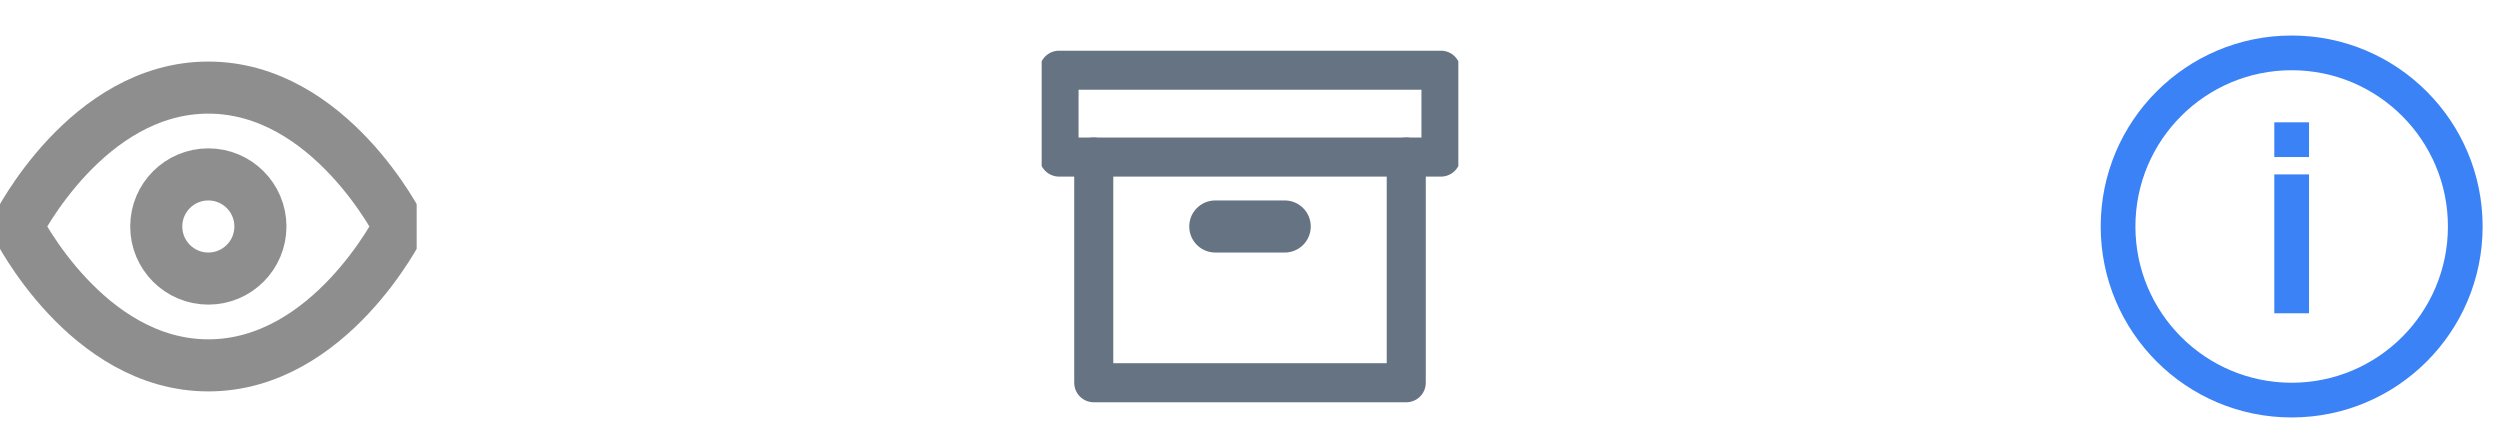 <svg width="96" height="17" viewBox="0 0 96 17" fill="none" xmlns="http://www.w3.org/2000/svg">
<g clip-path="url(#clip0_326_1853)">
<path d="M0.667 8.697C0.667 8.697 3.333 3.364 8 3.364C12.667 3.364 15.333 8.697 15.333 8.697C15.333 8.697 12.667 14.03 8 14.03C3.333 14.03 0.667 8.697 0.667 8.697Z" stroke="#8E8E8E" stroke-width="2" stroke-linecap="round" stroke-linejoin="round"/>
<path d="M8 10.697C9.105 10.697 10 9.802 10 8.697C10 7.593 9.105 6.697 8 6.697C6.895 6.697 6 7.593 6 8.697C6 9.802 6.895 10.697 8 10.697Z" stroke="#8E8E8E" stroke-width="2" stroke-linecap="round" stroke-linejoin="round"/>
</g>
<g clip-path="url(#clip1_326_1853)">
<path d="M54 6.031V14.697H42V6.031" stroke="#667383" stroke-width="1.5" stroke-linecap="round" stroke-linejoin="round"/>
<path d="M46.667 8.697H49.333" stroke="#667383" stroke-width="2" stroke-linecap="round" stroke-linejoin="round"/>
<path d="M55.333 2.697H40.667V6.031H55.333V2.697Z" stroke="#667383" stroke-width="1.5" stroke-linecap="round" stroke-linejoin="round"/>
</g>
<g clip-path="url(#clip2_326_1853)">
<path d="M87.333 4.697V6.03H88.667V4.697H87.333Z" fill="#3B82F6"/>
<path d="M87.333 6.697V12.03H88.667V6.697H87.333Z" fill="#3B82F6"/>
<path d="M95.333 8.697C95.333 12.747 92.05 16.03 88 16.03C83.95 16.03 80.667 12.747 80.667 8.697C80.667 4.647 83.95 1.364 88 1.364C92.05 1.364 95.333 4.647 95.333 8.697ZM94 8.697C94 5.383 91.314 2.697 88 2.697C84.686 2.697 82 5.383 82 8.697C82 12.011 84.686 14.697 88 14.697C91.314 14.697 94 12.011 94 8.697Z" fill="#3B82F6"/>
</g>
<defs>
<clipPath id="clip0_326_1853">
<rect width="16" height="16" fill="white" transform="translate(0 0.697)"/>
</clipPath>
<clipPath id="clip1_326_1853">
<rect width="16" height="16" fill="white" transform="translate(40 0.697)"/>
</clipPath>
<clipPath id="clip2_326_1853">
<rect width="16" height="16" fill="white" transform="translate(80 0.697)"/>
</clipPath>
</defs>
</svg>
